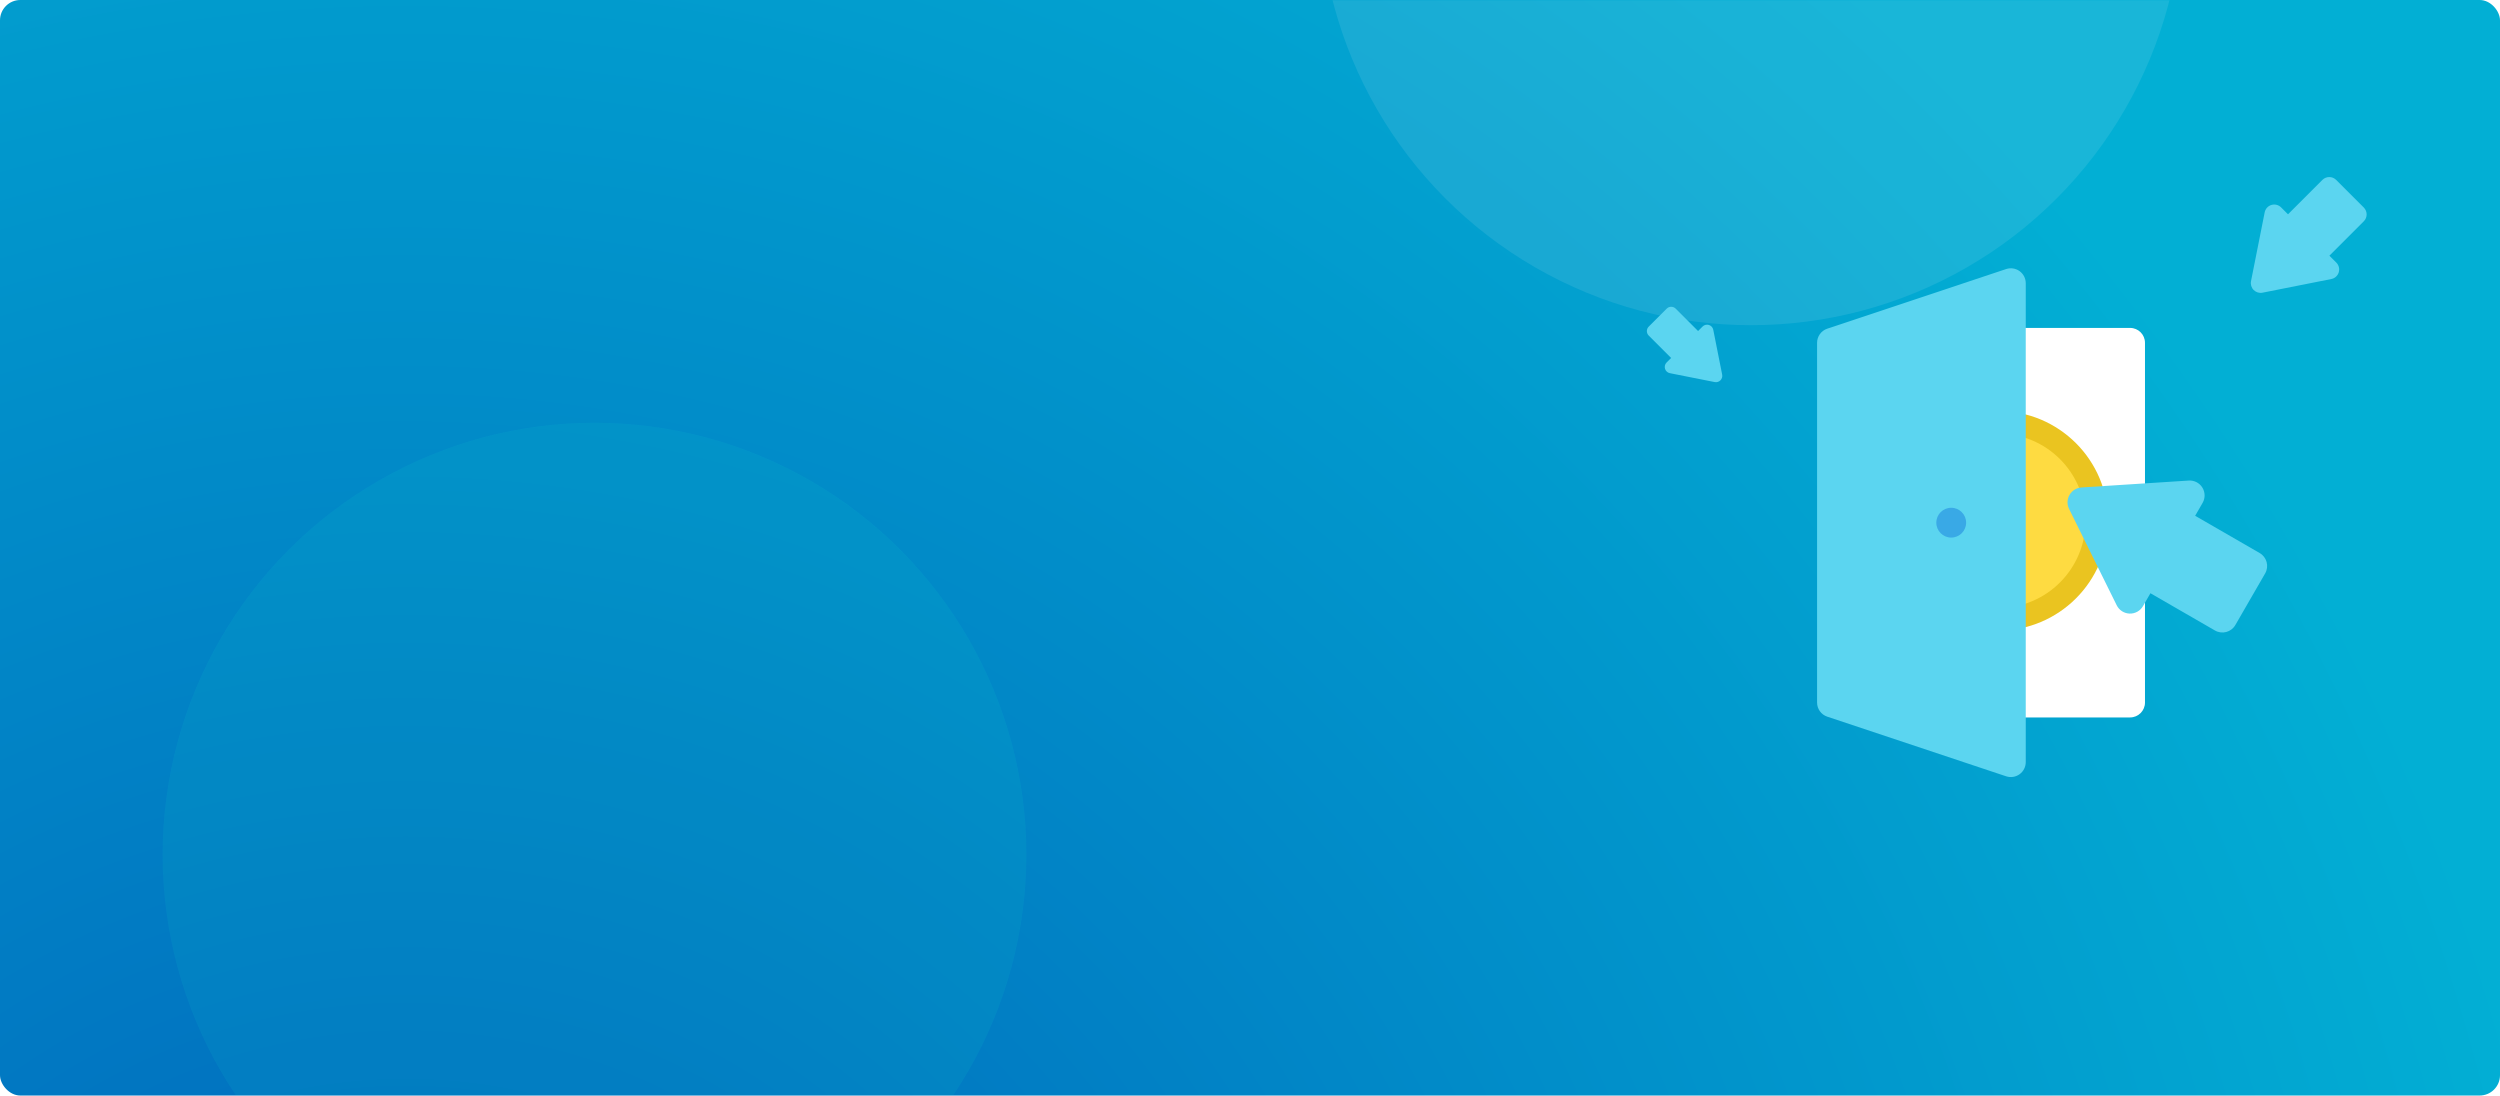 <svg xmlns="http://www.w3.org/2000/svg" xmlns:xlink="http://www.w3.org/1999/xlink" width="1230" height="539" viewBox="0 0 1230 539">
    <defs>
        <filter id="zh0s1y4v0c" width="156.5%" height="156.5%" x="-28.2%" y="-28.2%" filterUnits="objectBoundingBox">
            <feGaussianBlur in="SourceGraphic" stdDeviation="40"/>
        </filter>
        <filter id="lp30pm6nee" width="156.5%" height="156.5%" x="-28.2%" y="-28.2%" filterUnits="objectBoundingBox">
            <feGaussianBlur in="SourceGraphic" stdDeviation="40"/>
        </filter>
        <radialGradient id="xrmrrf242b" cx="15.828%" cy="148.555%" r="200.795%" fx="15.828%" fy="148.555%" gradientTransform="scale(.438 1) rotate(-21.163 .26 .942)">
            <stop offset="0%" stop-color="#0060BA"/>
            <stop offset="100%" stop-color="#02AFD4"/>
        </radialGradient>
        <rect id="yn96yytepa" width="1230" height="539" x="0" y="0" rx="10"/>
        <path id="alh4h7iv9f" d="M119.289.333H0v191.645h119.289c4.05 0 7.333-3.284 7.333-7.334V7.667c0-4.05-3.283-7.334-7.333-7.334z"/>
    </defs>
    <g fill="none" fill-rule="evenodd">
        <g>
            <g>
                <g transform="translate(-345 -5516) translate(345 5516)">
                    <mask id="igg6cu0ktd" fill="#fff">
                        <use xlink:href="#yn96yytepa"/>
                    </mask>
                    <use fill="url(#xrmrrf242b)" opacity=".9" xlink:href="#yn96yytepa"/>
                    <circle cx="861.5" cy="-52.5" r="212.5" fill="#FFF" filter="url(#zh0s1y4v0c)" mask="url(#igg6cu0ktd)" opacity=".3"/>
                    <circle cx="292.5" cy="420.5" r="212.5" fill="#10E2CE" filter="url(#lp30pm6nee)" mask="url(#igg6cu0ktd)" opacity=".3"/>
                    <rect width="1230" height="539" mask="url(#igg6cu0ktd)" rx="10"/>
                </g>
                <g>
                    <g>
                        <g transform="translate(-345 -5516) translate(345 5516) translate(804 78) translate(90 54) translate(34.711 29)">
                            <use fill="#FFF" fill-rule="nonzero" xlink:href="#alh4h7iv9f"/>
                        </g>
                        <g fill-rule="nonzero">
                            <g transform="translate(-345 -5516) translate(345 5516) translate(804 78) translate(90 54) translate(35 70) translate(.175 .22)">
                                <circle cx="54.006" cy="54.006" r="54.006" fill="#EAC420"/>
                                <circle cx="54.006" cy="54.006" r="42.902" fill="#FEDB41"/>
                                <path fill="#FFE571" d="M56.206 15.805c-21.097-1.217-39.19 14.898-40.407 35.999-1.218 21.1 14.902 39.19 35.999 40.407l4.408-76.406z"/>
                            </g>
                        </g>
                        <path fill="#5BD5F0" fill-rule="nonzero" d="M99.621 1.385C97.71.005 95.251-.37 93.015.376l-88 29.334C2.02 30.708 0 33.51 0 36.667v176.977c0 3.157 2.02 5.959 5.015 6.957l88 29.334c2.255.752 4.712.357 6.606-1.008 1.912-1.378 3.046-3.592 3.046-5.95V7.334c0-2.357-1.134-4.57-3.046-5.948z" transform="translate(-345 -5516) translate(345 5516) translate(804 78) translate(90 54)"/>
                        <path fill="#39A9E6" fill-rule="nonzero" d="M66 132.489c-4.05 0-7.333-3.283-7.333-7.333 0-4.05 3.283-7.334 7.333-7.334 4.05 0 7.333 3.284 7.333 7.334s-3.283 7.333-7.333 7.333z" transform="translate(-345 -5516) translate(345 5516) translate(804 78) translate(90 54)"/>
                        <path fill="#5BD5F0" fill-rule="nonzero" d="M212.667 115.156H176v-7.334c0-2.704-1.489-5.19-3.873-6.465-2.385-1.276-5.278-1.137-7.528.363l-44 29.334c-2.04 1.36-3.266 3.65-3.266 6.102 0 2.451 1.225 4.741 3.266 6.101l44 29.334c2.256 1.504 5.15 1.637 7.528.363 2.384-1.276 3.873-3.76 3.873-6.465v-7.333h36.667c4.05 0 7.333-3.284 7.333-7.334V122.49c0-4.05-3.283-7.333-7.333-7.333z" transform="translate(-345 -5516) translate(345 5516) translate(804 78) translate(90 54) rotate(30 168.667 137.156)"/>
                    </g>
                    <g>
                        <path fill="#5BD5F0" fill-rule="nonzero" d="M70.214 26.6H46.286v-4.8c0-1.77-.972-3.397-2.528-4.232-1.556-.835-3.444-.744-4.912.238l-28.715 19.2C8.8 37.896 8 39.396 8 41c0 1.605.8 3.104 2.131 3.994l28.715 19.2c1.472.984 3.36 1.071 4.912.238 1.556-.835 2.528-2.462 2.528-4.232v-4.8h23.928c2.643 0 4.786-2.15 4.786-4.8V31.4c0-2.65-2.143-4.8-4.786-4.8z" transform="translate(-345 -5516) translate(345 5516) translate(804 78) translate(287) rotate(-45 41.5 41)"/>
                        <path d="M1 2H86V81H1z" transform="translate(-345 -5516) translate(345 5516) translate(804 78) translate(287)"/>
                    </g>
                    <g>
                        <path fill="#5BD5F0" fill-rule="nonzero" d="M45.72 17.32H30.14v-3.125c0-1.152-.633-2.212-1.646-2.755-1.014-.544-2.243-.485-3.2.155L6.598 24.097c-.867.58-1.388 1.556-1.388 2.6 0 1.046.52 2.022 1.388 2.601l18.698 12.503c.958.64 2.188.697 3.199.155 1.013-.544 1.646-1.603 1.646-2.756v-3.126h15.58c1.722 0 3.117-1.399 3.117-3.125V20.446c0-1.726-1.395-3.125-3.116-3.125z" transform="translate(-345 -5516) translate(345 5516) translate(804 78) translate(0 67) scale(-1 1) rotate(-45 0 91.938)"/>
                        <path d="M0.651 1.302H56V52.744H0.651z" transform="translate(-345 -5516) translate(345 5516) translate(804 78) translate(0 67)"/>
                    </g>
                </g>
            </g>
        </g>
    </g>
</svg>
